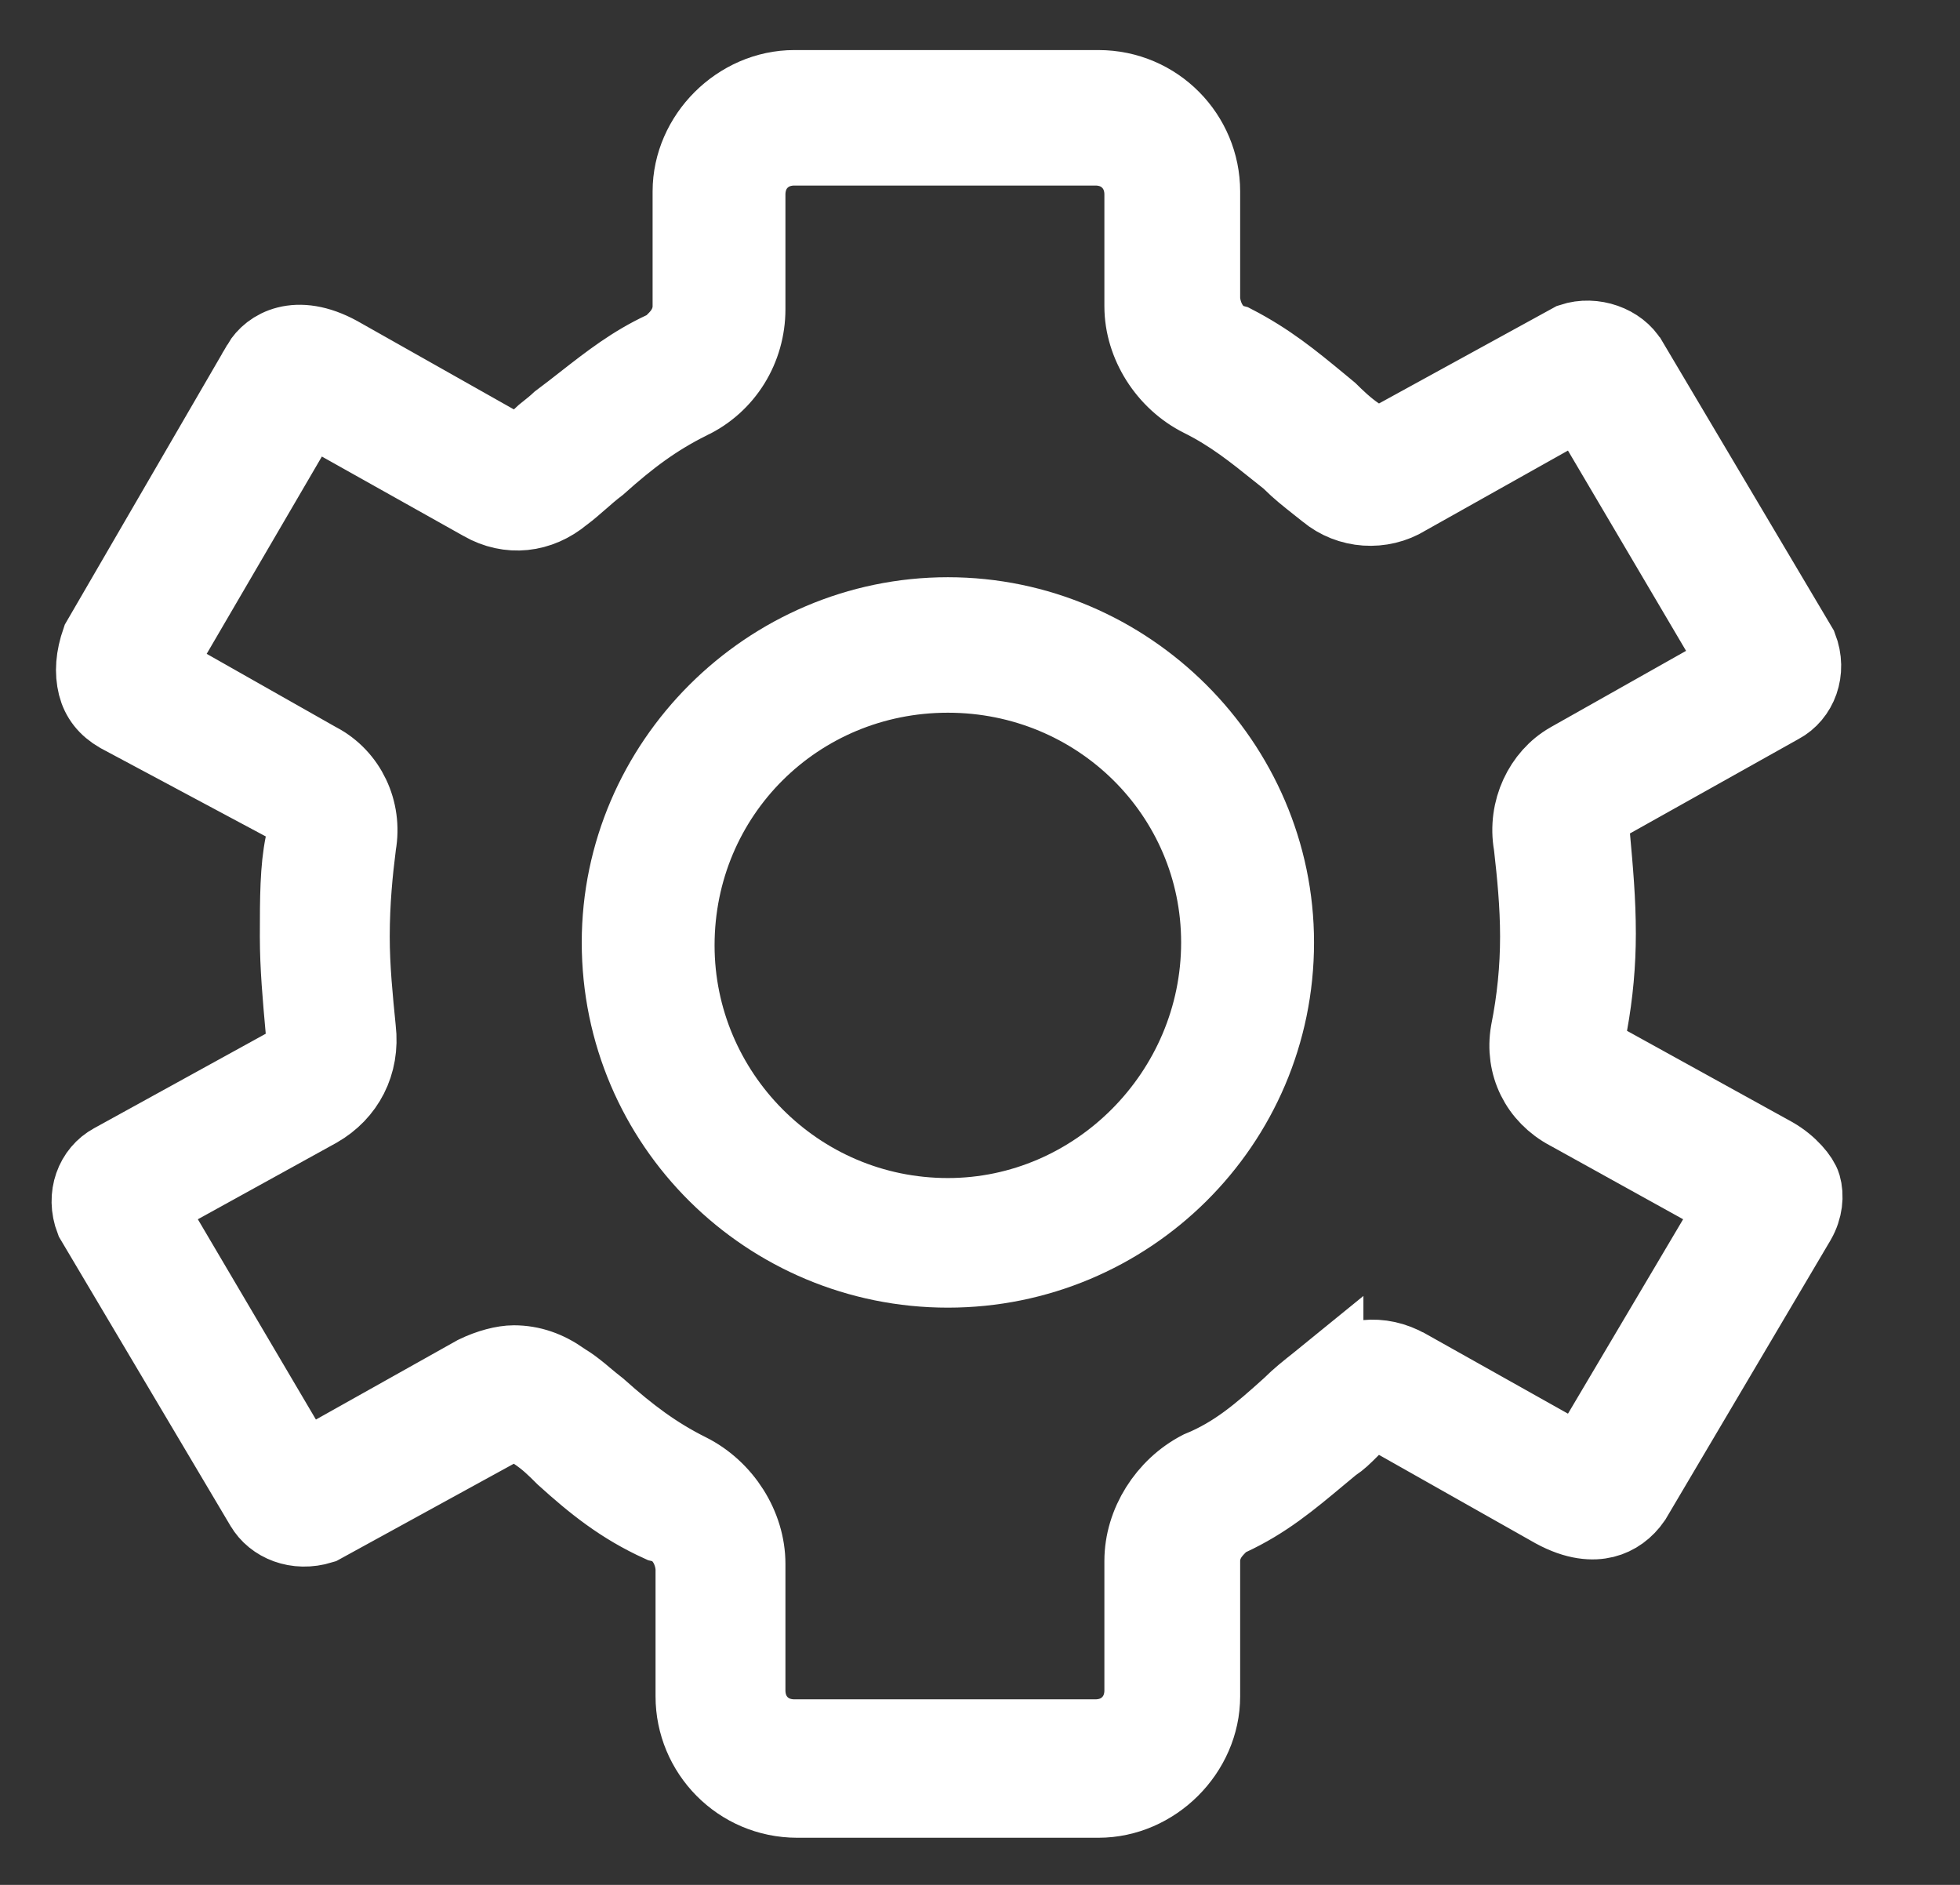 <svg width="26" height="25" viewBox="0 0 26 25" fill="none" xmlns="http://www.w3.org/2000/svg">
<rect x="0" y="0" width="26" height="25" fill="#333333" stroke="none"/>
<g clip-path="url(#clip0_0_340)">
<path d="M8.217 12.5C8.217 10.121 10.185 8.156 12.574 8.156C14.962 8.156 16.931 10.121 16.931 12.5C16.931 14.915 14.965 16.844 12.574 16.844C10.182 16.844 8.217 14.915 8.217 12.5ZM8.979 12.539C8.979 14.492 10.571 16.125 12.574 16.125C14.537 16.125 16.168 14.492 16.168 12.5C16.168 10.539 14.568 8.953 12.574 8.953C10.575 8.953 8.979 10.543 8.979 12.539Z" fill="white" stroke="white"/>
<path d="M1.316 8.494L3.448 4.823C3.448 4.823 3.448 4.822 3.448 4.822C3.572 4.611 3.928 4.384 4.497 4.695L6.57 5.865L6.9 6.052L7.169 5.784C7.184 5.768 7.21 5.747 7.265 5.703C7.267 5.702 7.269 5.7 7.272 5.698C7.309 5.668 7.363 5.625 7.414 5.577C7.529 5.491 7.636 5.408 7.739 5.327C8.087 5.055 8.391 4.819 8.789 4.633L8.869 4.596L8.931 4.534C8.932 4.533 8.934 4.532 8.935 4.53C8.951 4.514 8.995 4.471 9.032 4.422C9.068 4.374 9.157 4.246 9.157 4.062V2.539C9.157 1.801 9.793 1.164 10.537 1.164H14.571C15.347 1.164 15.951 1.794 15.951 2.539V3.945C15.951 4.13 16.057 4.459 16.371 4.543C16.832 4.781 17.146 5.04 17.503 5.334C17.549 5.372 17.596 5.411 17.643 5.45C17.72 5.526 17.862 5.666 18.016 5.768L18.268 5.936L18.533 5.79L20.849 4.52C21.143 4.423 21.485 4.55 21.621 4.784L21.623 4.786L23.876 8.583C24 8.904 23.872 9.228 23.618 9.364L23.618 9.364L23.61 9.368L21.378 10.618L21.095 10.777L21.124 11.1C21.163 11.532 21.2 11.94 21.2 12.383C21.2 12.782 21.164 13.182 21.091 13.582L21.026 13.936L21.341 14.11L23.531 15.319C23.745 15.441 23.894 15.626 23.922 15.724C23.961 15.858 23.946 16.031 23.853 16.194L21.669 19.888C21.573 20.028 21.44 20.126 21.286 20.164C21.133 20.202 20.91 20.195 20.611 20.032L18.538 18.861L18.208 18.675L17.939 18.943C17.818 19.064 17.773 19.107 17.702 19.154L17.68 19.169L17.66 19.186C17.613 19.224 17.569 19.261 17.525 19.298C17.108 19.647 16.786 19.915 16.319 20.133L16.239 20.17L16.177 20.232C16.176 20.233 16.175 20.234 16.173 20.235C16.157 20.252 16.114 20.294 16.076 20.344C16.04 20.392 15.951 20.52 15.951 20.703V22.5C15.951 23.238 15.315 23.875 14.571 23.875H10.576C9.8 23.875 9.196 23.245 9.196 22.5V20.82C9.196 20.632 9.086 20.294 8.759 20.218C8.241 19.983 7.872 19.685 7.474 19.325L7.471 19.322C7.361 19.212 7.252 19.103 7.093 18.998L6.84 18.83L6.575 18.976L4.264 20.243C3.931 20.346 3.623 20.214 3.487 19.982L3.485 19.979L1.232 16.183C1.108 15.861 1.236 15.538 1.49 15.402L1.49 15.402L1.495 15.399L3.766 14.149L4.053 13.991L4.023 13.665C3.984 13.232 3.947 12.825 3.947 12.422C3.947 11.901 3.949 11.524 4.016 11.192L4.089 10.828L3.761 10.653L1.574 9.484C1.408 9.388 1.31 9.261 1.268 9.097C1.223 8.916 1.237 8.721 1.316 8.494ZM20.555 19.186L20.981 19.425L21.23 19.005L22.757 16.427L23.02 15.984L22.569 15.734L20.807 14.758L20.807 14.758L20.799 14.754C20.401 14.542 20.196 14.131 20.273 13.686C20.357 13.266 20.399 12.844 20.399 12.422C20.399 12.001 20.357 11.587 20.317 11.234L20.315 11.218L20.313 11.202C20.231 10.739 20.453 10.288 20.811 10.084C20.811 10.083 20.812 10.083 20.812 10.083L22.612 9.068L23.056 8.818L22.797 8.379L21.23 5.722L20.982 5.301L20.555 5.54L18.675 6.595L18.666 6.6L18.658 6.605C18.328 6.807 17.896 6.781 17.594 6.529L17.594 6.529L17.586 6.523C17.548 6.493 17.513 6.465 17.48 6.439C17.33 6.32 17.226 6.238 17.118 6.13L17.098 6.111L17.077 6.093C17.035 6.06 16.994 6.027 16.954 5.995C16.629 5.734 16.331 5.494 15.931 5.295C15.465 5.063 15.15 4.567 15.15 4.062V2.578C15.15 2.462 15.12 2.282 14.973 2.136C14.827 1.99 14.648 1.961 14.532 1.961H10.537C10.421 1.961 10.242 1.99 10.095 2.136C9.949 2.282 9.919 2.462 9.919 2.578V4.102C9.919 4.62 9.631 5.102 9.149 5.329L9.149 5.328L9.139 5.334C8.698 5.554 8.35 5.815 7.947 6.176C7.86 6.242 7.776 6.315 7.707 6.376L7.701 6.381C7.62 6.452 7.556 6.507 7.495 6.553L7.485 6.56L7.475 6.568C7.156 6.834 6.754 6.878 6.397 6.675L6.394 6.673L4.514 5.619L4.085 5.378L3.838 5.803L2.31 8.42L2.055 8.857L2.495 9.107L4.219 10.084L4.219 10.084L4.231 10.09C4.62 10.297 4.837 10.744 4.756 11.202L4.754 11.214L4.753 11.227C4.712 11.549 4.67 11.963 4.67 12.422C4.67 12.838 4.712 13.249 4.75 13.632L4.751 13.644L4.751 13.644L4.752 13.652C4.806 14.112 4.596 14.505 4.221 14.72L2.383 15.734L1.932 15.983L2.194 16.426L3.76 19.082L4.009 19.504L4.436 19.264L6.305 18.216C6.488 18.127 6.68 18.078 6.816 18.078C7.05 18.078 7.264 18.154 7.466 18.298L7.482 18.309L7.499 18.32C7.565 18.359 7.63 18.409 7.708 18.472C7.725 18.487 7.745 18.503 7.766 18.521C7.82 18.566 7.885 18.62 7.947 18.668C8.35 19.028 8.698 19.29 9.139 19.51C9.604 19.742 9.919 20.238 9.919 20.742V22.422C9.919 22.538 9.949 22.718 10.095 22.864C10.242 23.01 10.421 23.039 10.537 23.039H14.532C14.648 23.039 14.827 23.01 14.973 22.864C15.12 22.718 15.15 22.538 15.15 22.422V20.703C15.15 20.204 15.458 19.715 15.914 19.479C16.387 19.286 16.717 18.997 17.099 18.653L17.109 18.645L17.118 18.635C17.226 18.528 17.33 18.445 17.48 18.326C17.513 18.3 17.548 18.273 17.586 18.242L17.586 18.243L17.594 18.236C17.913 17.971 18.315 17.927 18.672 18.13L18.675 18.131L20.555 19.186Z" fill="white" stroke="white"/>
</g>
<defs>
<clipPath id="clip0_0_340">
<rect width="25.064" height="24.995" fill="white"/>
</clipPath>
</defs>
</svg>

